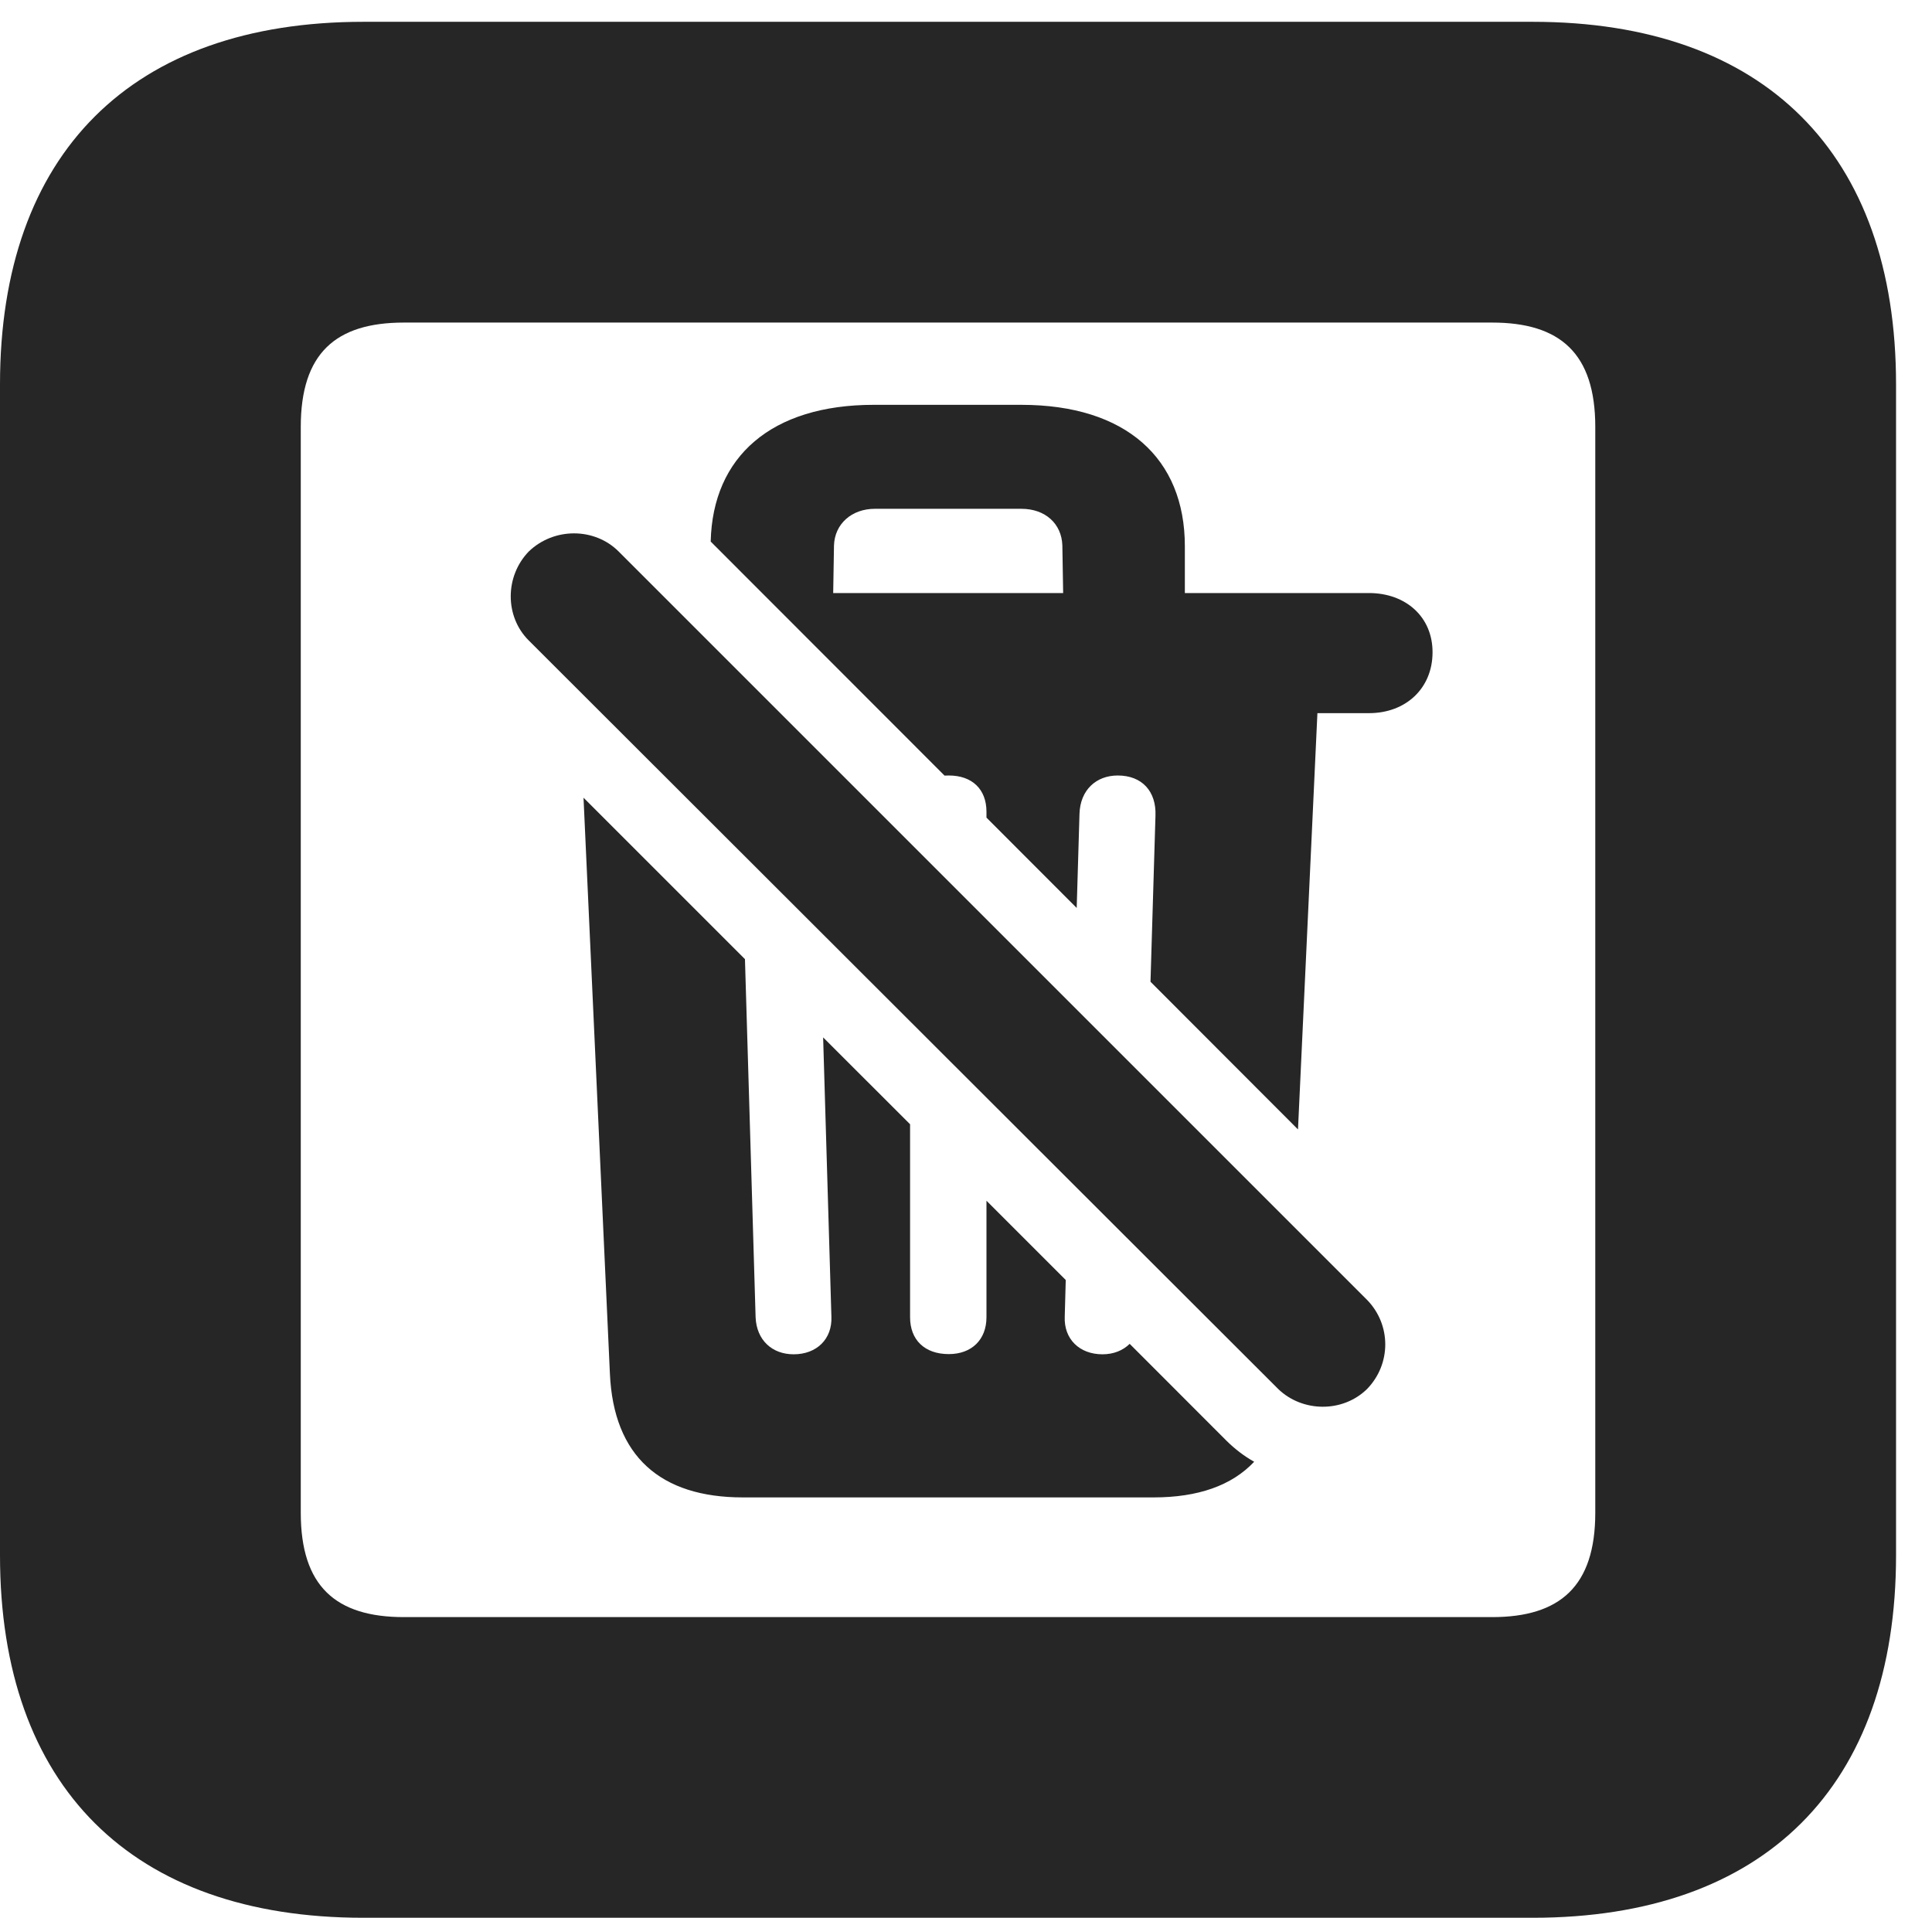 <?xml version="1.0" encoding="UTF-8"?>
<!--Generator: Apple Native CoreSVG 326-->
<!DOCTYPE svg PUBLIC "-//W3C//DTD SVG 1.1//EN" "http://www.w3.org/Graphics/SVG/1.1/DTD/svg11.dtd">
<svg version="1.1" xmlns="http://www.w3.org/2000/svg" xmlns:xlink="http://www.w3.org/1999/xlink"
       viewBox="0 0 19.399 19.257">
       <g>
              <rect height="19.257" opacity="0" width="19.399" x="0" y="0" />
              <path d="M19.038 3.859L19.038 15.618C19.038 17.936 17.716 19.257 15.39 19.257L3.648 19.257C1.324 19.257 0 17.938 0 15.618L0 3.859C0 1.539 1.324 0.219 3.648 0.219L15.39 0.219C17.716 0.219 19.038 1.541 19.038 3.859ZM4.056 3.239C3.37 3.239 3.02 3.548 3.02 4.287L3.02 15.19C3.02 15.927 3.37 16.238 4.056 16.238L14.982 16.238C15.665 16.238 16.018 15.927 16.018 15.19L16.018 4.287C16.018 3.548 15.665 3.239 14.982 3.239Z"
                     fill="currentColor" fill-opacity="0.85" />
              <path d="M7.48 9.631L7.587 13.229C7.597 13.455 7.751 13.599 7.969 13.599C8.201 13.599 8.358 13.445 8.348 13.22L8.265 10.417L9.138 11.289L9.138 13.227C9.138 13.452 9.282 13.597 9.527 13.597C9.756 13.597 9.905 13.452 9.905 13.227L9.905 12.057L10.701 12.853L10.691 13.22C10.681 13.445 10.838 13.599 11.07 13.599C11.181 13.599 11.275 13.561 11.343 13.494L12.315 14.467C12.4 14.551 12.493 14.622 12.593 14.678C12.368 14.917 12.029 15.036 11.583 15.036L7.459 15.036C6.631 15.036 6.161 14.622 6.124 13.794L5.859 8.01ZM11.897 5.485L11.897 5.955L13.746 5.955C14.115 5.955 14.387 6.195 14.384 6.554C14.382 6.913 14.115 7.161 13.746 7.161L13.228 7.161L13.033 11.341L11.552 9.858L11.602 8.19C11.611 7.946 11.467 7.787 11.223 7.787C11.008 7.787 10.846 7.931 10.839 8.173L10.811 9.117L9.905 8.21L9.905 8.151C9.905 7.923 9.759 7.787 9.527 7.787C9.512 7.787 9.498 7.787 9.484 7.788L7.136 5.438C7.156 4.583 7.747 4.065 8.774 4.065L10.254 4.065C11.305 4.065 11.897 4.602 11.897 5.485ZM8.785 5.109C8.552 5.109 8.381 5.26 8.374 5.477L8.366 5.955L10.675 5.955L10.667 5.477C10.66 5.26 10.497 5.109 10.255 5.109Z"
                     fill="currentColor" fill-opacity="0.85" />
              <path d="M12.834 13.947C13.074 14.18 13.479 14.19 13.727 13.947C13.97 13.696 13.97 13.303 13.727 13.053L6.212 5.538C5.969 5.295 5.561 5.295 5.309 5.538C5.068 5.788 5.068 6.191 5.309 6.431Z"
                     fill="currentColor" fill-opacity="0.85" />
       </g>
</svg>